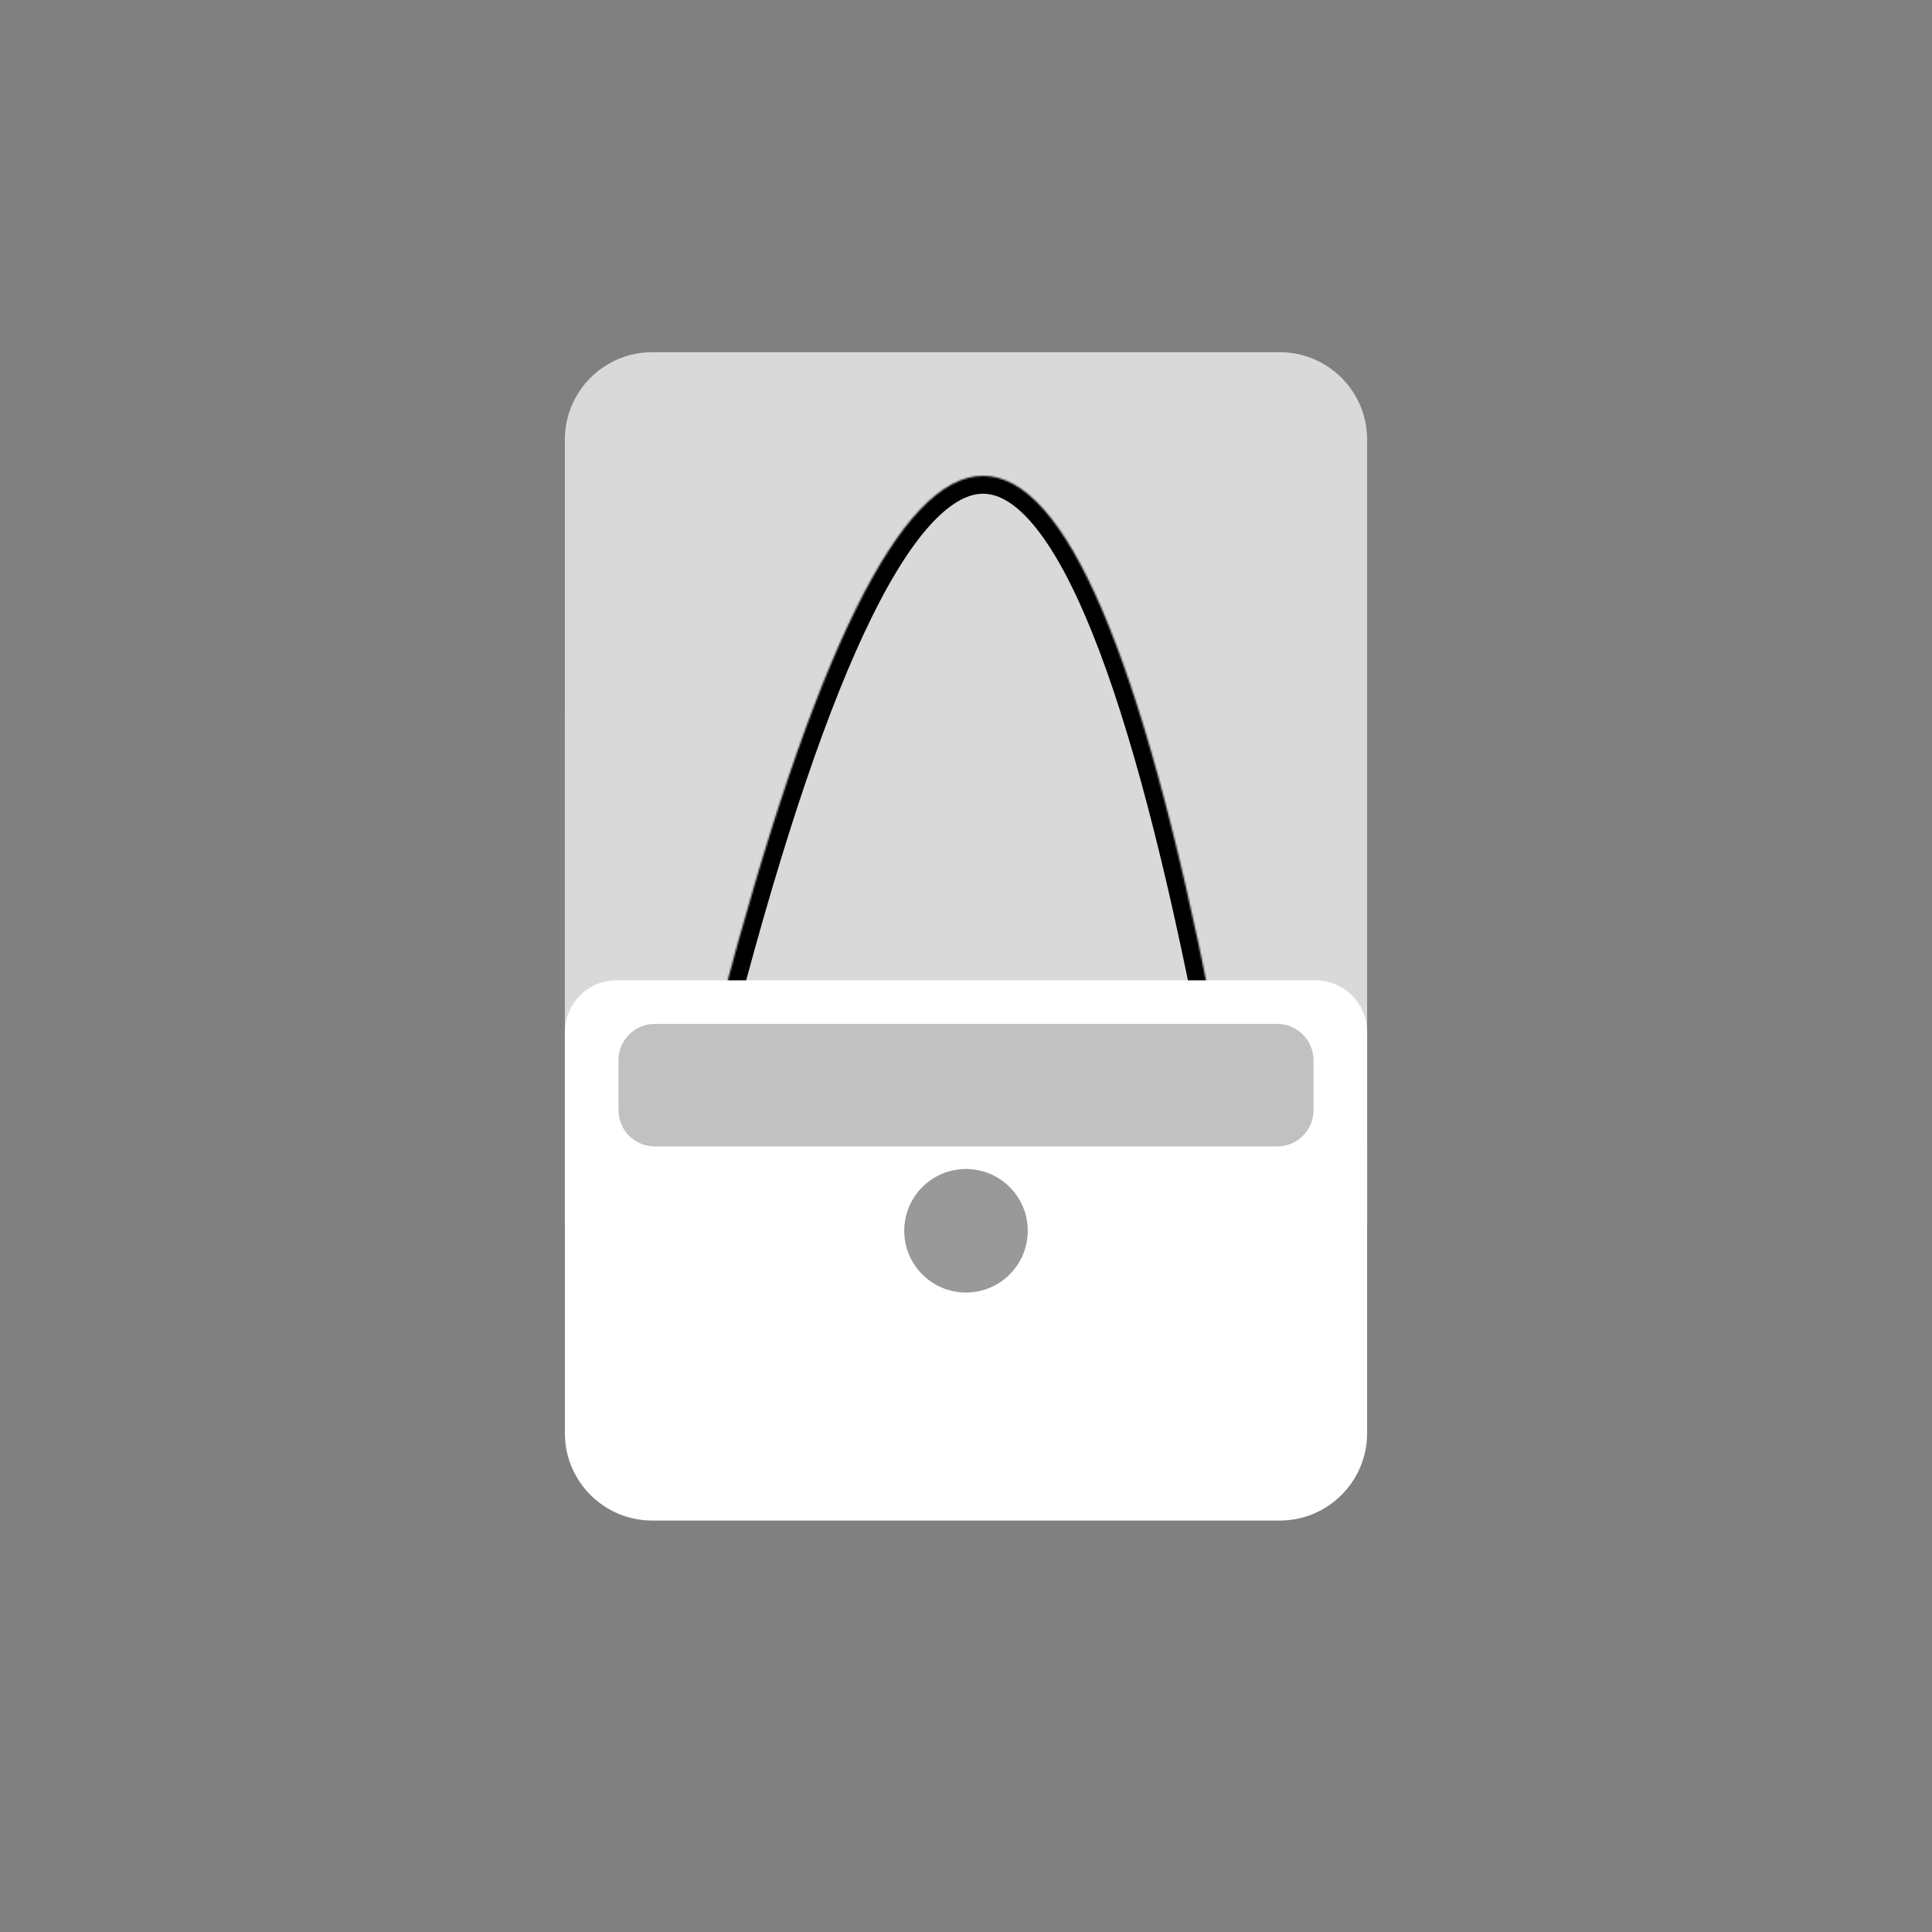 <?xml version="1.0" encoding="UTF-8" standalone="no"?><!-- Generator: Gravit.io --><svg xmlns="http://www.w3.org/2000/svg" xmlns:xlink="http://www.w3.org/1999/xlink" style="isolation:isolate" viewBox="0 0 1080 1080" width="1080pt" height="1080pt"><rect x="0" y="0" width="1080" height="1080" fill="#808080" stroke="none"/><defs><clipPath id="_clipPath_KqReZ6xnRCYUXs5UqHFNukAwt4r4p2se"><rect width="1080" height="1080"/></clipPath></defs><g clip-path="url(#_clipPath_KqReZ6xnRCYUXs5UqHFNukAwt4r4p2se)"><path d=" M 315.774 640.874 L 315.774 801.166 C 315.774 828.118 337.656 850 364.608 850 L 715.392 850 C 742.344 850 764.226 828.118 764.226 801.166 L 764.226 640.874 L 315.774 640.874 Z " fill="rgb(255,255,255)"/><path d=" M 764.226 406 L 764.226 245.708 C 764.226 218.756 742.344 196.874 715.392 196.874 L 364.608 196.874 C 337.656 196.874 315.774 218.756 315.774 245.708 L 315.774 406 L 764.226 406 Z " fill="rgb(217,217,217)"/><path d="M 333.488 381 L 746.512 381 C 756.291 381 764.23 388.939 764.23 398.717 L 764.23 670.283 C 764.23 680.061 756.291 688 746.512 688 L 333.488 688 C 323.709 688 315.77 680.061 315.77 670.283 L 315.77 398.717 C 315.77 388.939 323.709 381 333.488 381 Z" style="stroke:none;fill:#D9D9D9;stroke-miterlimit:10;"/><mask id="_mask_OEk17ECsCI32vvRMdZswsfuPAfZJ7Rv4"><path d=" M 402.5 564 Q 559.092 -32 677.5 564" fill="white" stroke="none"/></mask><path d=" M 402.5 564 Q 559.092 -32 677.5 564" fill="none"/><path d=" M 402.5 564 Q 559.092 -32 677.5 564" fill="none" mask="url(#_mask_OEk17ECsCI32vvRMdZswsfuPAfZJ7Rv4)" vector-effect="non-scaling-stroke" stroke-width="20" stroke="rgb(0,0,0)" stroke-linejoin="miter" stroke-linecap="square" stroke-miterlimit="3"/><path d="M 344.669 548 L 735.331 548 C 751.281 548 764.23 560.949 764.23 576.898 L 764.23 684.102 C 764.23 700.051 751.281 713 735.331 713 L 344.669 713 C 328.719 713 315.77 700.051 315.77 684.102 L 315.77 576.898 C 315.77 560.949 328.719 548 344.669 548 Z" style="stroke:none;fill:#FFFFFF;stroke-miterlimit:10;"/><path d="M 365.994 572.37 L 714.006 572.37 C 725.184 572.37 734.26 581.446 734.26 592.625 L 734.26 620.615 C 734.26 631.794 725.184 640.87 714.006 640.87 L 365.994 640.87 C 354.816 640.87 345.74 631.794 345.74 620.615 L 345.74 592.625 C 345.74 581.446 354.816 572.37 365.994 572.37 Z" style="stroke:none;fill:#C1C1C1;stroke-miterlimit:10;"/><circle vector-effect="non-scaling-stroke" cx="540" cy="688" r="34.529" fill="rgb(0,0,0)" fill-opacity="0.4"/></g></svg>
